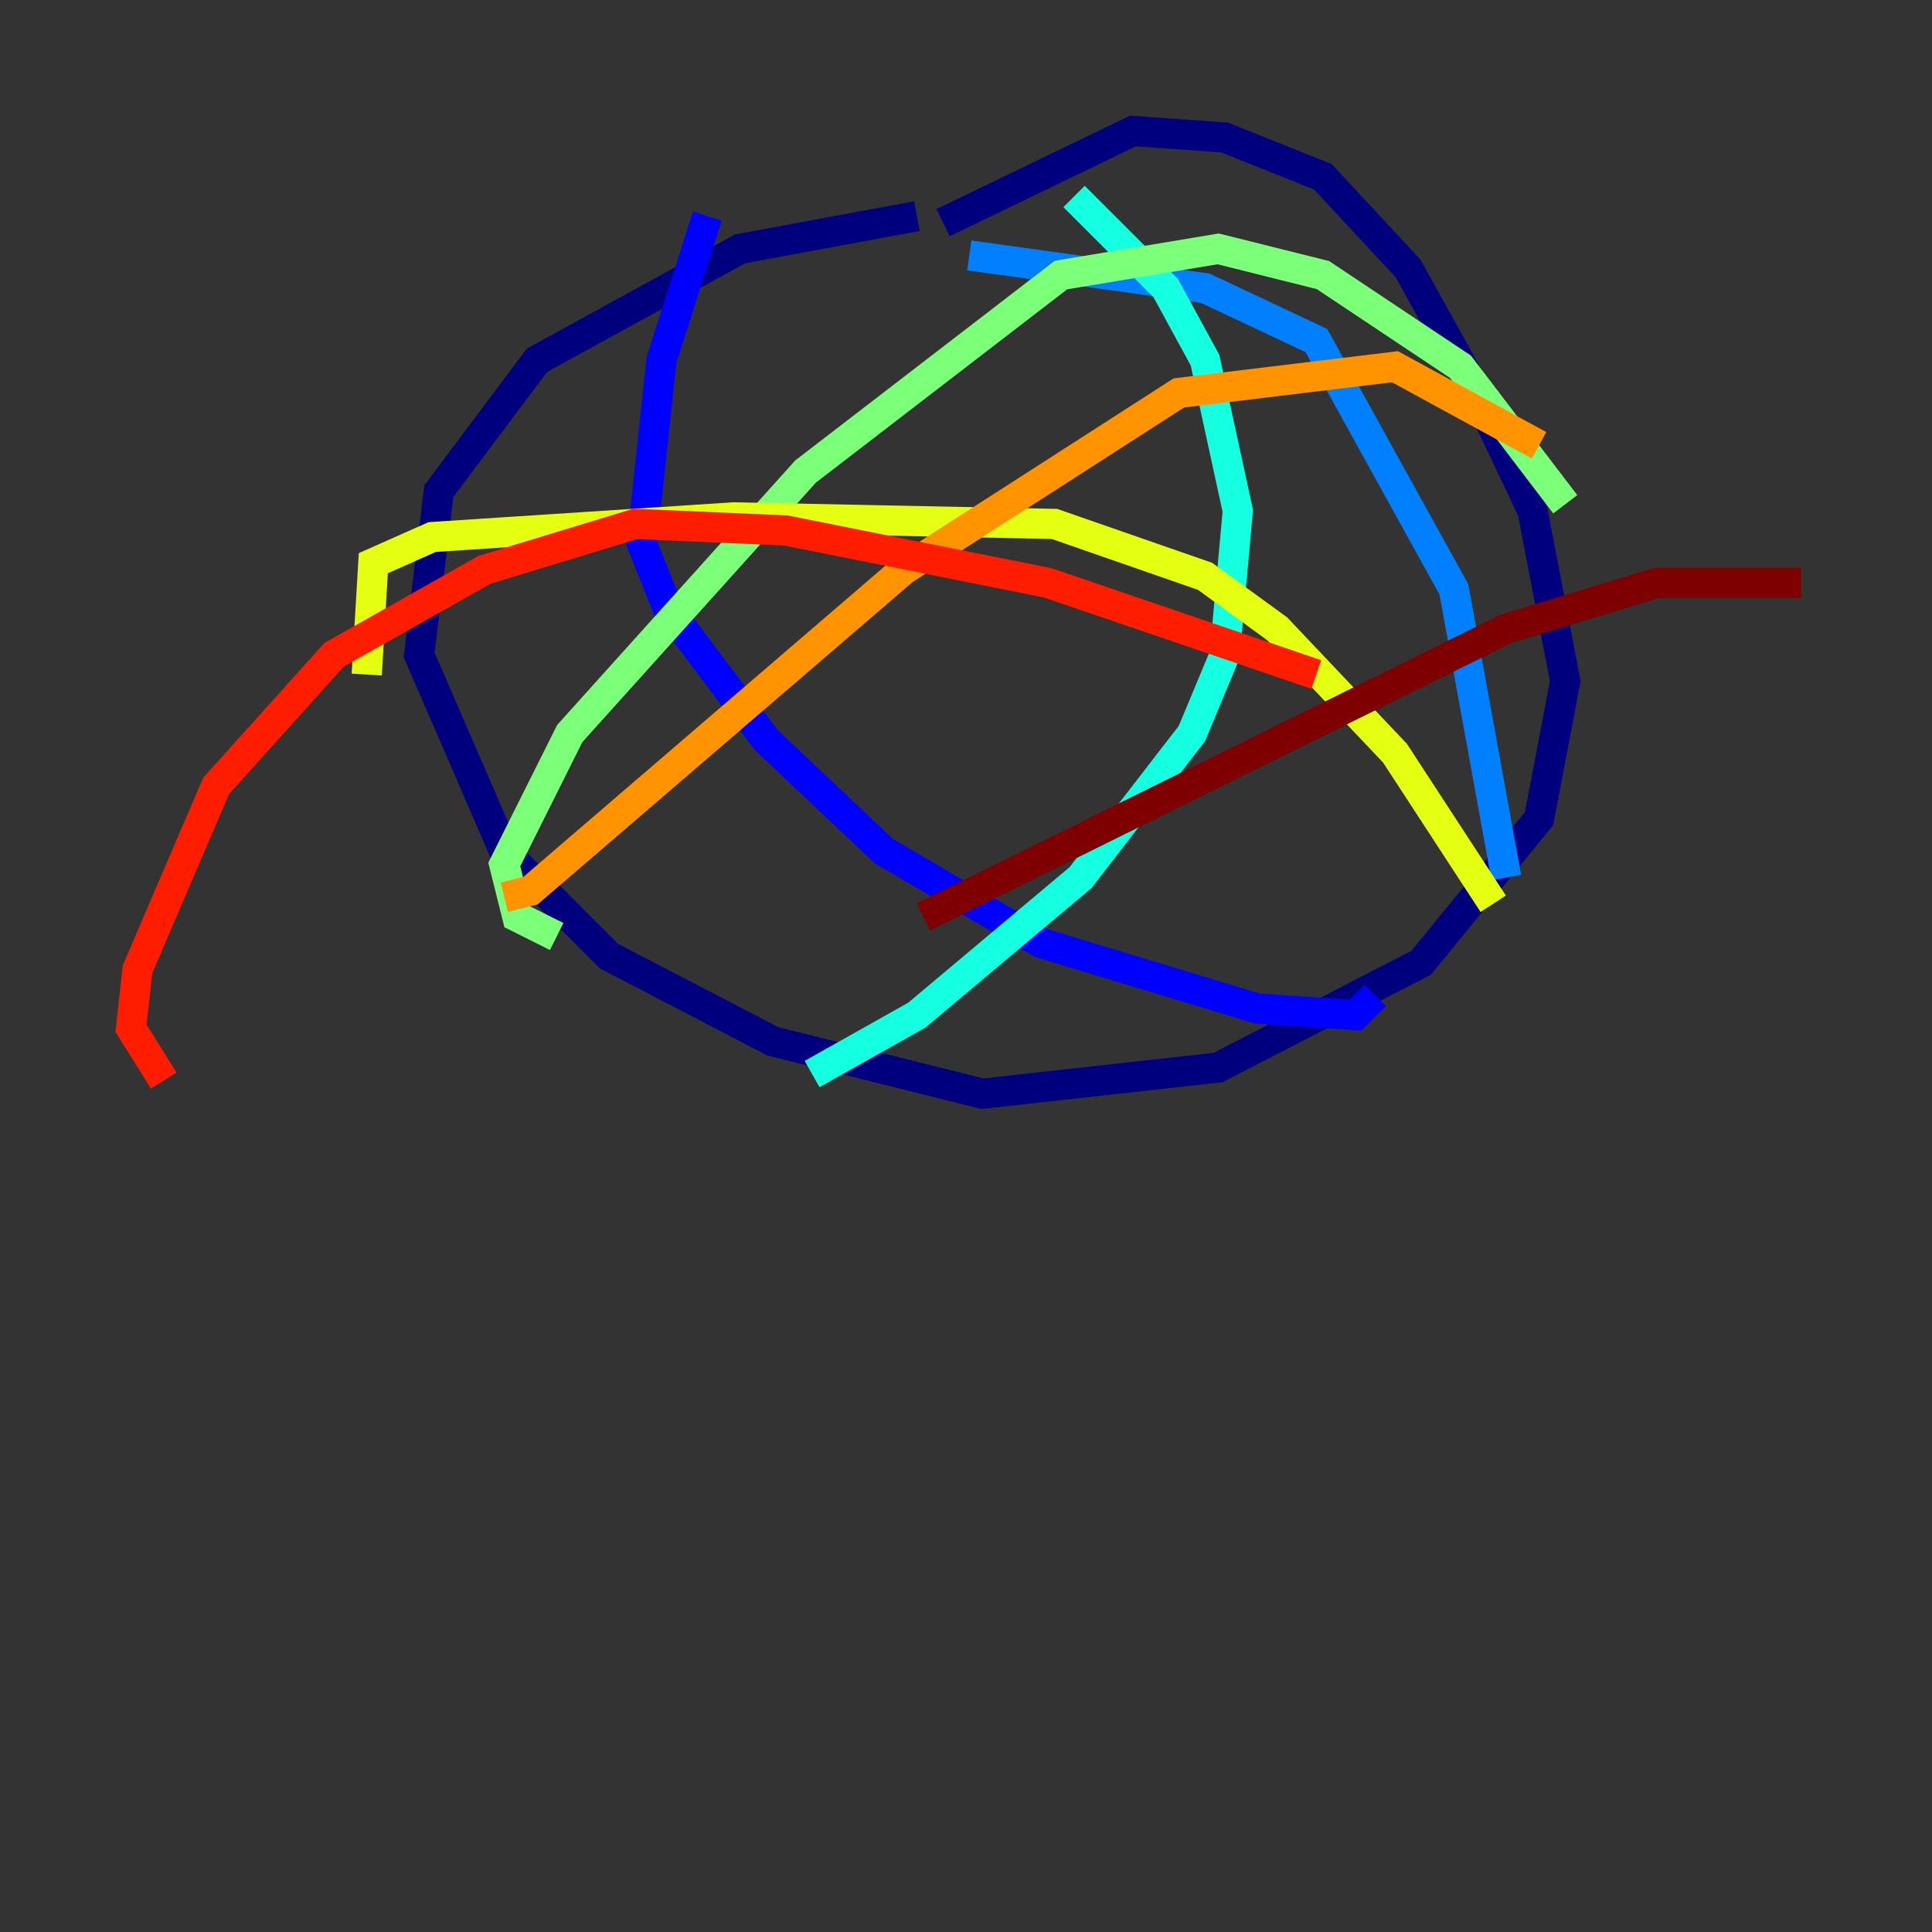 <?xml version="1.0" encoding="utf-8" ?>
<svg baseProfile="tiny" height="128" version="1.2" viewBox="0,0,128,128" width="128" xmlns="http://www.w3.org/2000/svg" xmlns:ev="http://www.w3.org/2001/xml-events" xmlns:xlink="http://www.w3.org/1999/xlink"><rect x="0" y="0" width="128" height="128" fill="#333333" stroke="none"/><defs /><polyline fill="none" points="60.746,14.319 49.031,16.488 35.58,23.864 29.071,32.542 27.77,43.39 33.41,56.407 40.352,63.349 51.2,68.99 65.085,72.461 80.705,70.725 94.156,63.783 101.966,54.237 103.702,45.125 101.532,33.844 97.627,25.6 93.288,17.79 87.647,11.715 81.139,9.112 75.064,8.678 62.481,14.752" stroke="#00007f" stroke-width="2" /><polyline fill="none" points="46.861,14.319 43.824,23.864 42.522,36.014 44.258,40.352 50.766,49.031 58.576,56.407 68.99,62.481 83.308,66.82 89.817,67.254 91.119,65.953" stroke="#0000ff" stroke-width="2" /><polyline fill="none" points="64.217,16.922 79.837,19.091 87.214,22.563 96.325,39.051 99.797,58.142" stroke="#0080ff" stroke-width="2" /><polyline fill="none" points="53.803,71.159 60.746,67.254 71.593,58.142 78.969,48.597 81.139,43.39 82.007,33.844 79.837,23.864 77.234,19.091 71.159,13.017" stroke="#15ffe1" stroke-width="2" /><polyline fill="none" points="36.881,62.047 34.278,60.746 33.41,57.275 37.749,48.597 53.37,31.241 70.291,18.224 80.705,16.488 87.647,18.224 96.759,24.298 103.702,33.41" stroke="#7cff79" stroke-width="2" /><polyline fill="none" points="98.929,59.878 92.42,49.898 84.61,41.654 79.837,38.183 69.858,34.712 48.597,34.278 28.637,35.58 24.732,37.315 24.298,44.691" stroke="#e4ff12" stroke-width="2" /><polyline fill="none" points="33.41,59.444 35.146,59.01 59.878,37.749 78.102,26.034 92.42,24.298 101.966,29.505" stroke="#ff9400" stroke-width="2" /><polyline fill="none" points="87.214,44.691 69.424,38.617 52.068,35.146 42.088,34.712 32.108,37.749 22.129,43.39 14.319,52.068 9.112,64.217 8.678,68.122 10.848,71.593" stroke="#ff1d00" stroke-width="2" /><polyline fill="none" points="61.18,60.746 99.797,41.654 109.776,38.617 119.322,38.617" stroke="#7f0000" stroke-width="2" /></svg>